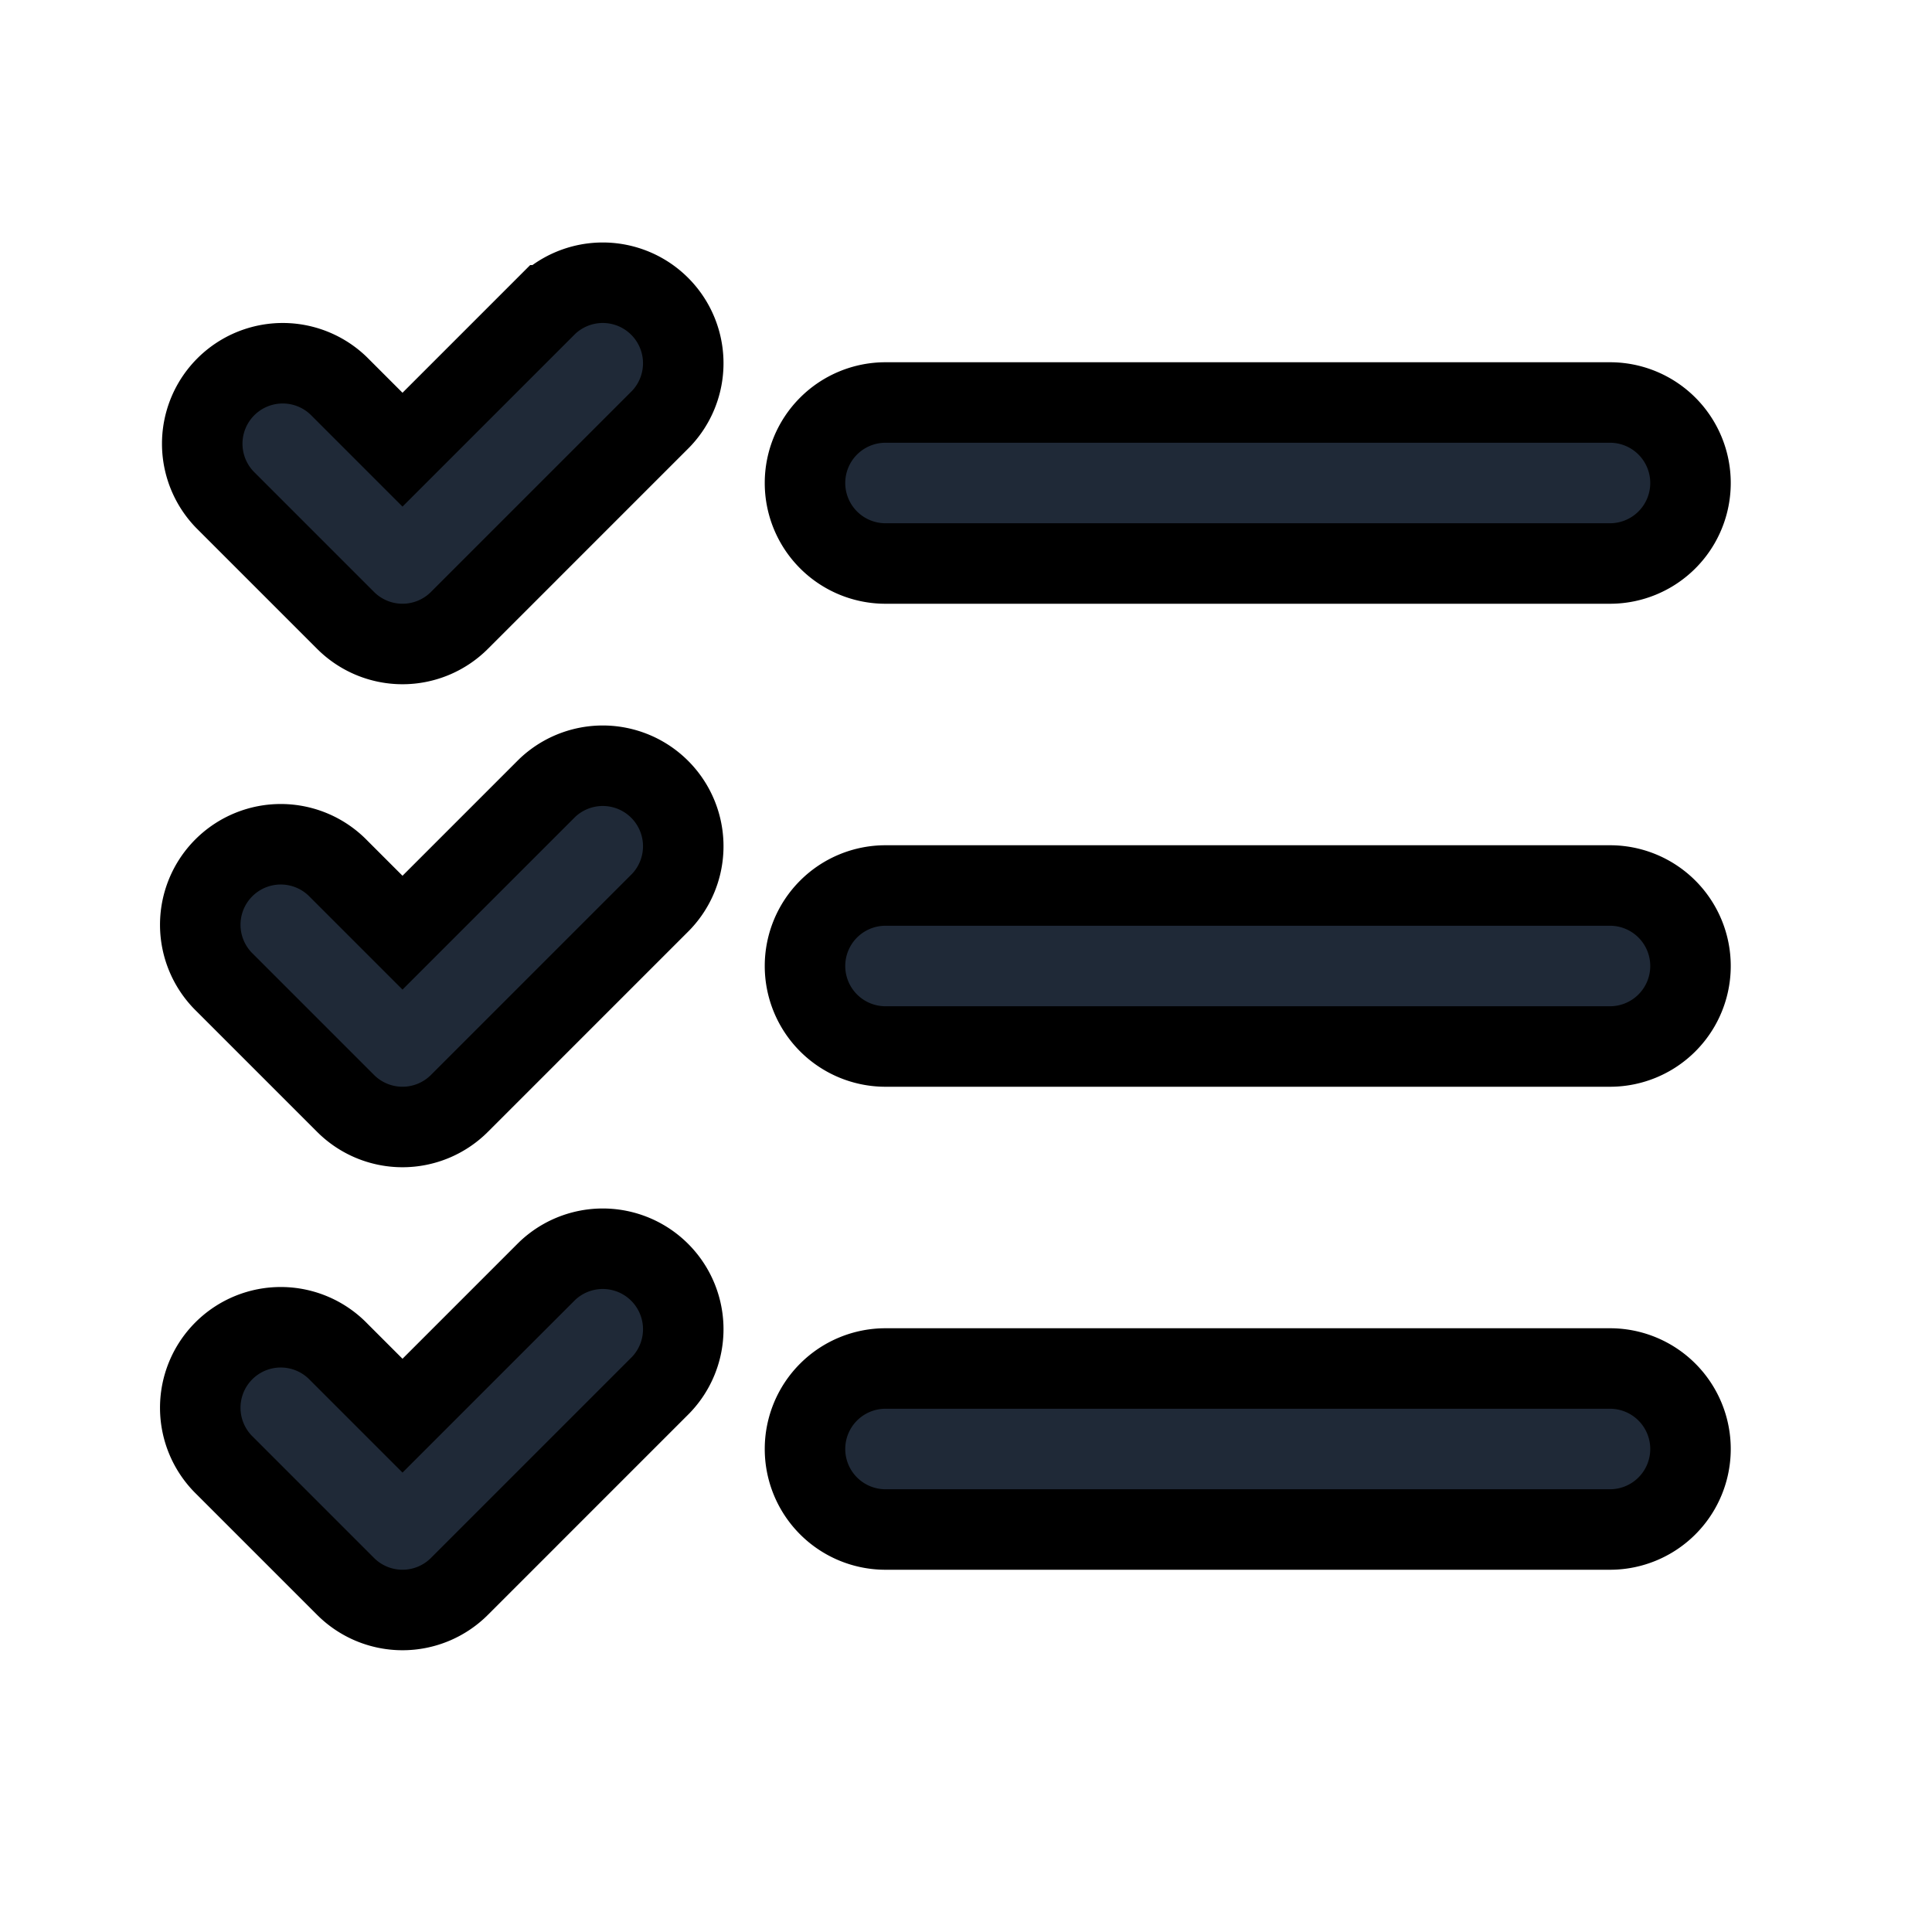 <svg fill="none" stroke="currentColor" viewBox="0 0 24 24">
  <path fill="#1F2937" fill-rule="evenodd" d="M6.793 3.793a1 1 0 0 1 1.414 1.414l-2.5 2.5a1 1 0 0 1-1.414 0l-1.5-1.5a1 1 0 0 1 1.414-1.414L5 5.586l1.793-1.793zM6.793 9.793a1 1 0 0 1 1.414 1.414l-2.5 2.5a1 1 0 0 1-1.414 0l-1.5-1.5a1 1 0 1 1 1.414-1.414l.793.793 1.793-1.793zM6.793 15.793a1 1 0 0 1 1.414 1.414l-2.5 2.5a1 1 0 0 1-1.414 0l-1.5-1.5a1 1 0 1 1 1.414-1.414l.793.793 1.793-1.793zM10 6a1 1 0 0 1 1-1h9a1 1 0 1 1 0 2h-9a1 1 0 0 1-1-1zM10 12a1 1 0 0 1 1-1h9a1 1 0 1 1 0 2h-9a1 1 0 0 1-1-1zM10 18a1 1 0 0 1 1-1h9a1 1 0 1 1 0 2h-9a1 1 0 0 1-1-1z" clip-rule="evenodd"/>
</svg>
